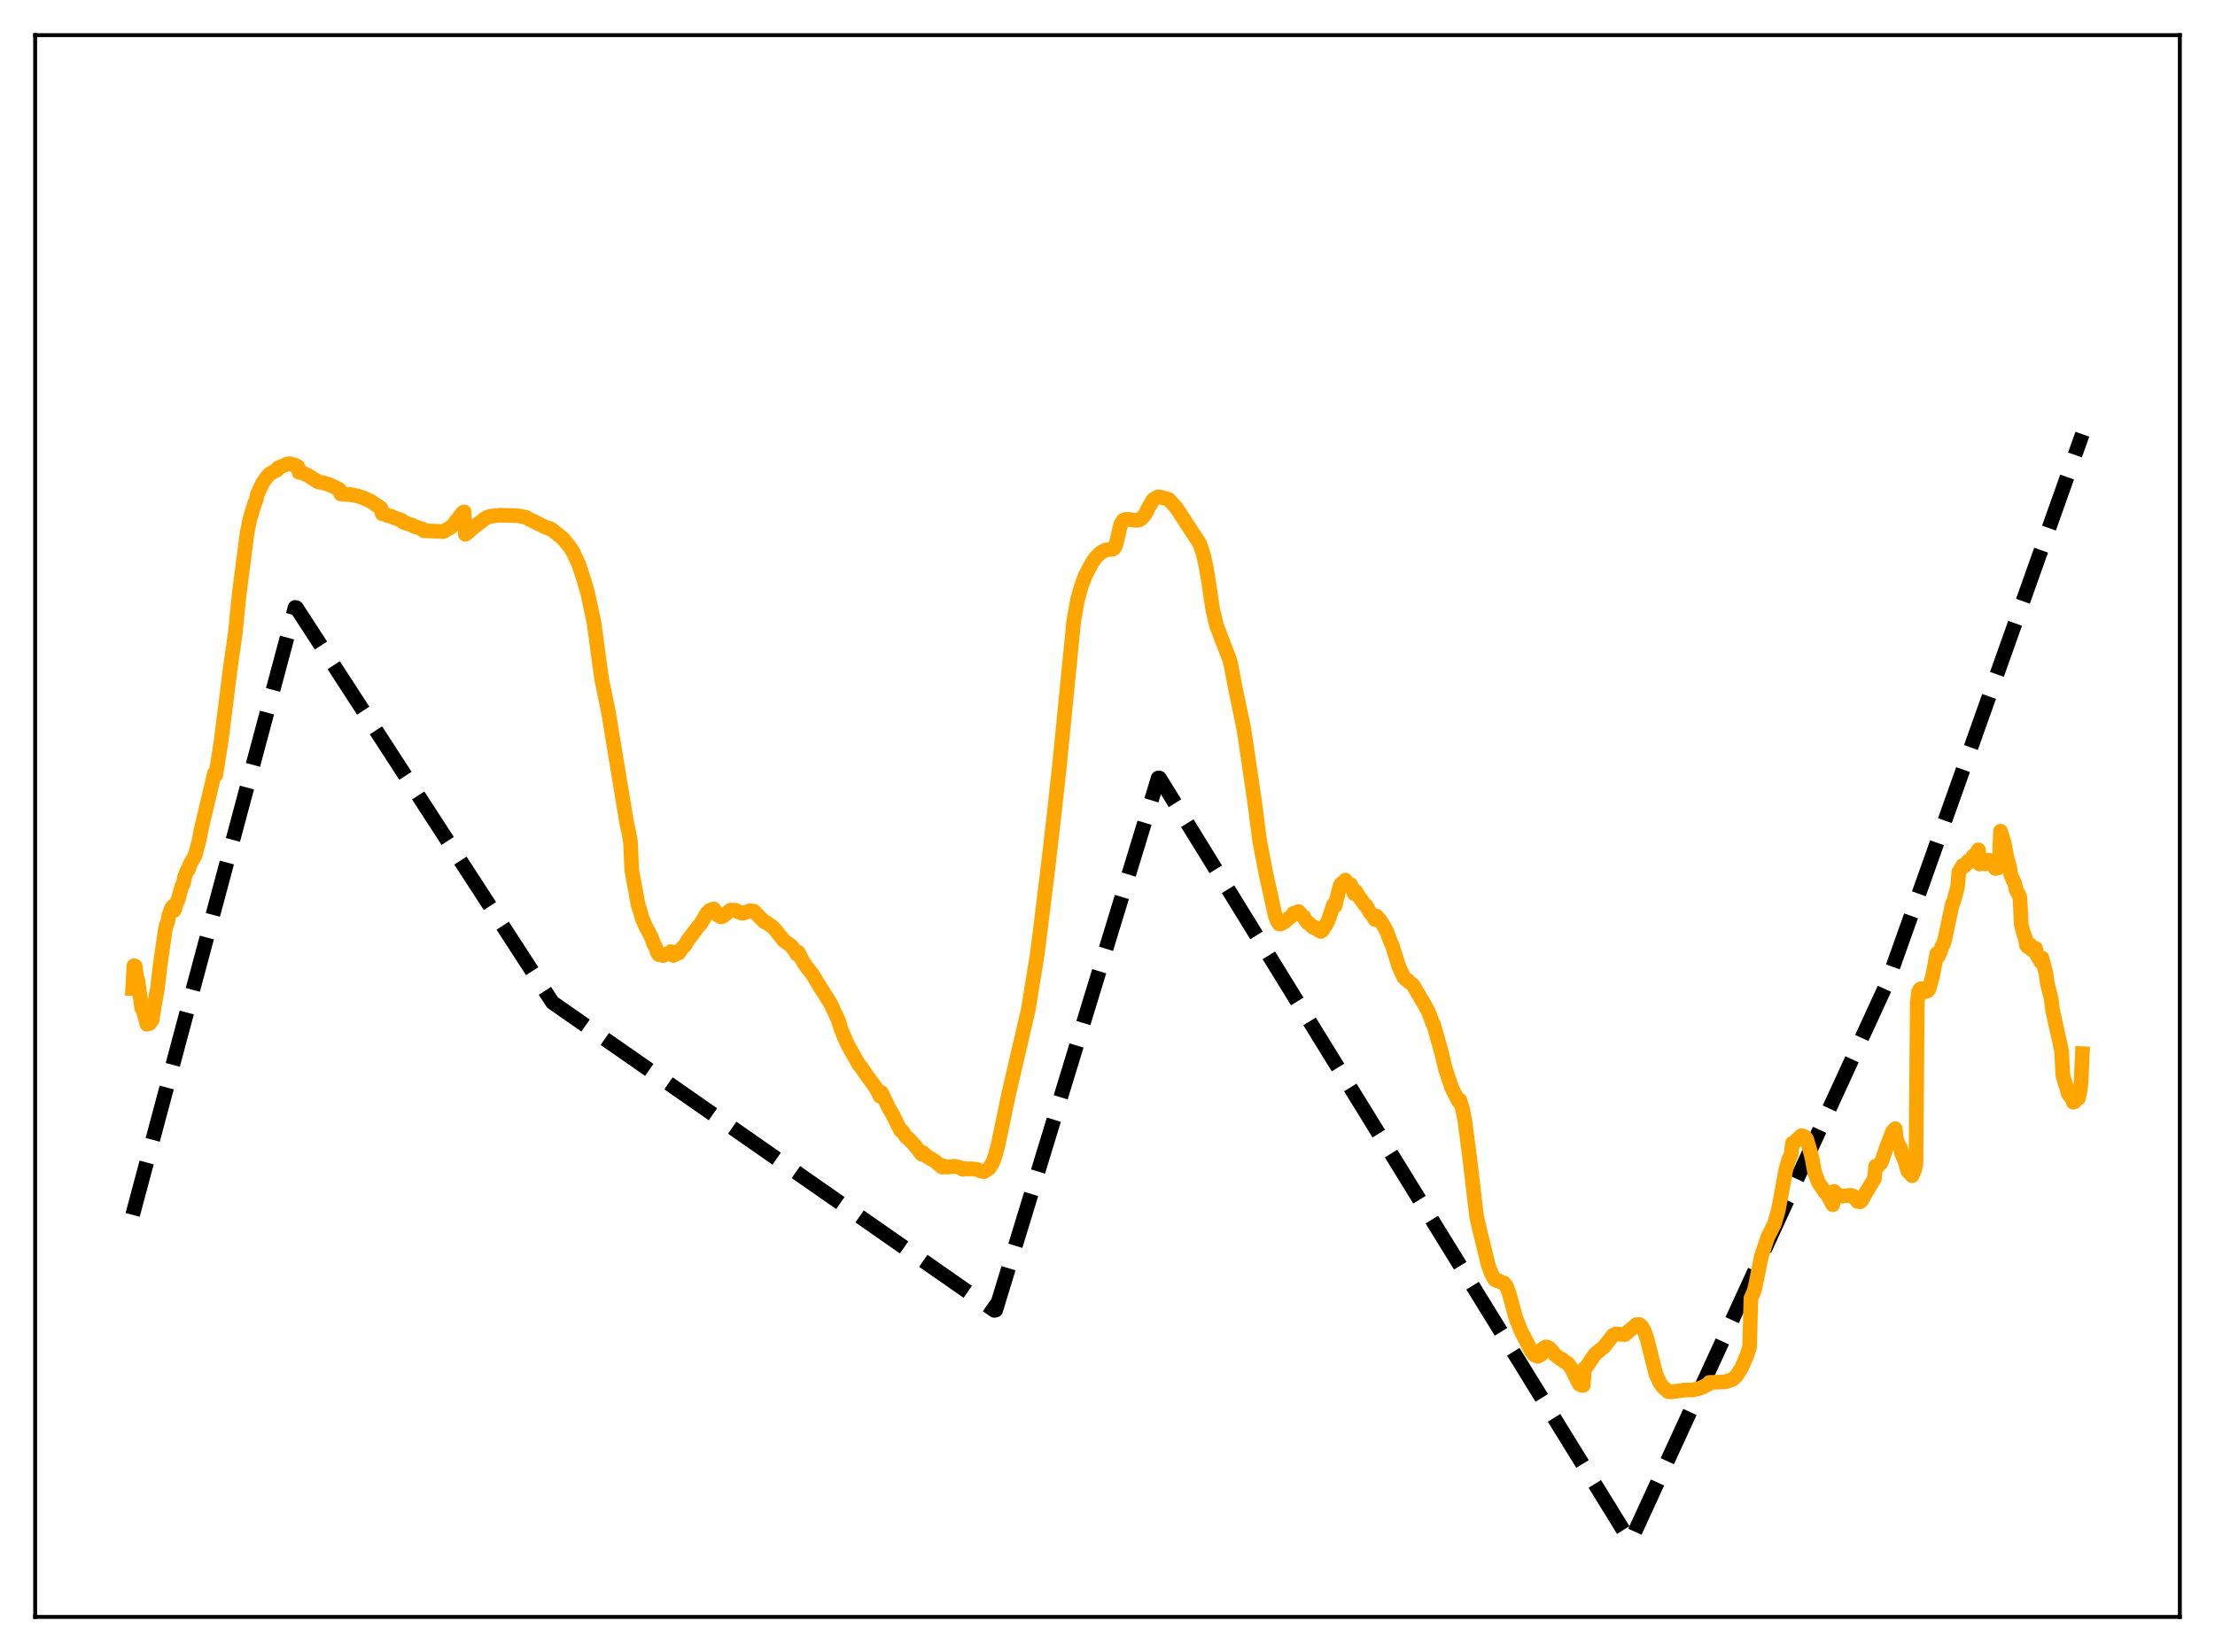 <?xml version="1.0" encoding="utf-8" standalone="no"?>
<!DOCTYPE svg PUBLIC "-//W3C//DTD SVG 1.1//EN"
  "http://www.w3.org/Graphics/SVG/1.1/DTD/svg11.dtd">
<svg xmlns:xlink="http://www.w3.org/1999/xlink" width="453.6pt" height="338.4pt" viewBox="0 0 453.6 338.4" xmlns="http://www.w3.org/2000/svg" version="1.1">
 <defs>
  <style type="text/css">*{stroke-linejoin: round; stroke-linecap: butt}</style>
 </defs>
 <g id="figure_1">
  <g id="patch_1">
   <path d="M 0 338.4 
L 453.6 338.4 
L 453.6 0 
L 0 0 
z
" style="fill: #ffffff"/>
  </g>
  <g id="axes_1">
   <g id="patch_2">
    <path d="M 7.2 331.2 
L 446.4 331.2 
L 446.4 7.2 
L 7.2 7.2 
z
" style="fill: #ffffff"/>
   </g>
   <g id="matplotlib.axis_1"/>
   <g id="matplotlib.axis_2"/>
   <g id="line2d_1">
    <path d="M 27.164 248.841 
L 60.436 124.418 
L 60.703 124.484 
L 113.14 205.344 
L 203.642 268.409 
L 203.908 268.352 
L 237.181 159.363 
L 237.447 159.374 
L 333.805 315.654 
L 334.071 315.335 
L 386.509 201.219 
L 426.436 88.941 
L 426.436 88.941 
" clip-path="url(#p296aaceba4)" style="fill: none; stroke-dasharray: 11.1,4.8; stroke-dashoffset: 0; stroke: #000000; stroke-width: 3"/>
   </g>
   <g id="line2d_2">
    <path d="M 27.164 202.515 
L 27.43 197.818 
L 27.696 197.91 
L 27.962 200.075 
L 28.228 200.811 
L 29.027 206.52 
L 29.293 206.775 
L 30.092 209.794 
L 30.624 209.66 
L 31.156 208.905 
L 31.955 203.979 
L 32.221 202.655 
L 32.753 198.055 
L 33.818 190.598 
L 34.084 189.411 
L 34.351 188.821 
L 34.617 187.346 
L 35.149 185.99 
L 35.415 185.645 
L 35.681 186.468 
L 36.214 184.79 
L 36.48 184.371 
L 37.012 182.279 
L 37.279 181.459 
L 37.545 181.017 
L 37.811 179.624 
L 38.343 178.238 
L 38.609 178.081 
L 38.876 177.133 
L 39.94 175.269 
L 40.739 172.288 
L 41.271 169.564 
L 43.933 158.359 
L 44.199 158.727 
L 45.264 151.965 
L 47.127 137.166 
L 48.192 129.608 
L 48.991 121.634 
L 50.588 109.276 
L 51.12 106.513 
L 52.185 103.001 
L 52.451 102.474 
L 52.717 101.204 
L 53.782 98.944 
L 54.58 97.809 
L 55.113 97.172 
L 56.177 96.517 
L 56.71 96.317 
L 56.976 95.829 
L 58.839 95.037 
L 59.372 94.981 
L 60.703 95.384 
L 60.969 95.551 
L 61.235 96.744 
L 61.767 96.769 
L 62.566 97.14 
L 63.098 97.408 
L 65.228 98.751 
L 66.026 98.844 
L 66.825 99.082 
L 67.357 99.262 
L 68.156 99.586 
L 68.954 99.991 
L 69.487 100.262 
L 69.753 101.158 
L 70.551 101.244 
L 71.084 101.308 
L 71.616 101.278 
L 73.213 101.59 
L 74.278 101.914 
L 75.076 102.279 
L 75.875 102.629 
L 76.673 103.19 
L 78.004 104.085 
L 78.271 105.227 
L 79.069 105.404 
L 79.335 105.601 
L 80.134 105.751 
L 80.666 106.028 
L 82.263 106.581 
L 82.529 106.948 
L 84.393 107.57 
L 84.925 107.863 
L 86.522 108.354 
L 86.788 108.713 
L 90.781 108.885 
L 92.378 107.942 
L 92.911 107.394 
L 93.709 106.35 
L 94.774 104.997 
L 95.04 104.85 
L 95.306 109.445 
L 96.105 108.813 
L 96.637 108.282 
L 99.565 106.043 
L 100.364 105.751 
L 102.493 105.526 
L 103.292 105.563 
L 105.953 105.628 
L 107.551 105.935 
L 107.817 106.015 
L 108.349 106.338 
L 111.809 108.029 
L 112.342 108.203 
L 112.874 108.391 
L 115.27 110.293 
L 116.867 112.28 
L 117.399 113.155 
L 117.932 114.348 
L 118.464 115.447 
L 119.263 117.81 
L 120.327 121.353 
L 121.658 127.623 
L 122.723 135.571 
L 123.255 139.325 
L 124.586 145.788 
L 128.313 168.425 
L 128.845 170.865 
L 129.111 172.46 
L 129.377 178.24 
L 130.708 185.493 
L 130.975 186.167 
L 131.507 188.132 
L 132.305 189.919 
L 132.838 190.898 
L 133.37 191.948 
L 133.903 193.394 
L 134.169 193.838 
L 134.701 195.276 
L 134.967 195.561 
L 135.233 195.457 
L 135.766 195.725 
L 136.032 195.665 
L 136.298 195.455 
L 136.831 195.379 
L 137.363 194.926 
L 137.629 194.972 
L 137.895 195.707 
L 138.694 195.261 
L 138.96 195.229 
L 139.226 194.942 
L 139.492 194.418 
L 140.291 193.582 
L 140.823 192.658 
L 142.953 189.83 
L 143.485 189.223 
L 144.816 186.975 
L 145.082 186.822 
L 145.348 186.468 
L 146.147 186.179 
L 146.413 186.498 
L 146.945 187.389 
L 147.478 187.755 
L 147.744 187.803 
L 148.01 187.714 
L 149.607 186.418 
L 150.672 186.447 
L 151.204 186.799 
L 152.003 187.068 
L 152.269 187.035 
L 152.801 186.837 
L 153.6 186.54 
L 154.399 186.643 
L 154.931 187.203 
L 156.528 188.821 
L 156.794 188.911 
L 157.327 189.234 
L 158.125 189.803 
L 158.657 190.314 
L 160.521 192.664 
L 162.118 193.817 
L 162.916 194.959 
L 163.183 195.467 
L 163.449 195.052 
L 164.513 197.069 
L 165.046 197.869 
L 166.377 199.549 
L 167.708 201.78 
L 168.772 203.47 
L 170.103 205.599 
L 171.7 209.031 
L 172.233 210.776 
L 173.297 213.367 
L 174.096 214.909 
L 175.959 218.184 
L 176.225 218.421 
L 177.29 219.971 
L 179.42 222.916 
L 180.218 224.557 
L 180.484 223.758 
L 182.081 227.079 
L 182.88 228.429 
L 183.945 230.613 
L 184.477 231.595 
L 184.743 231.643 
L 185.542 232.846 
L 186.074 233.265 
L 186.607 233.835 
L 187.405 234.701 
L 188.736 236.413 
L 189.002 236.097 
L 189.801 236.874 
L 190.333 237.149 
L 190.865 237.489 
L 191.398 237.79 
L 192.729 238.904 
L 192.995 239.081 
L 193.261 238.837 
L 193.793 239.026 
L 194.06 239.066 
L 194.592 238.976 
L 195.124 238.966 
L 195.391 238.874 
L 196.455 239.1 
L 196.988 239.417 
L 197.254 239.525 
L 197.52 239.361 
L 198.319 239.461 
L 198.851 239.393 
L 200.182 239.575 
L 200.98 239.917 
L 201.513 239.99 
L 202.577 239.3 
L 203.376 237.938 
L 203.908 236.333 
L 204.441 234.291 
L 206.57 224.078 
L 210.563 206.878 
L 212.426 195.401 
L 212.959 191.209 
L 214.556 178.201 
L 215.887 166.677 
L 216.951 156.967 
L 219.879 127.28 
L 220.678 122.81 
L 221.476 119.962 
L 222.275 117.855 
L 223.606 115.319 
L 224.404 114.167 
L 225.469 113.164 
L 226.268 112.719 
L 227.066 112.563 
L 227.865 112.498 
L 228.131 112.335 
L 228.397 111.904 
L 228.663 111.061 
L 229.462 107.548 
L 229.994 106.614 
L 230.527 106.388 
L 231.325 106.405 
L 232.39 106.579 
L 233.188 106.544 
L 233.721 106.265 
L 234.519 105.361 
L 235.052 104.224 
L 236.116 102.405 
L 236.915 101.893 
L 237.181 101.778 
L 237.98 101.907 
L 239.311 102.279 
L 240.908 104.026 
L 245.699 111.372 
L 246.497 113.796 
L 247.03 116.332 
L 247.562 119.508 
L 248.361 124.945 
L 249.159 128.22 
L 251.821 135.167 
L 252.087 136.23 
L 252.886 140.453 
L 254.749 149.448 
L 256.879 163.875 
L 257.943 172.146 
L 259.274 179.098 
L 260.339 183.897 
L 261.137 187.561 
L 261.67 188.821 
L 261.936 189.238 
L 262.202 189.27 
L 263.001 188.891 
L 263.799 188.184 
L 264.598 187.53 
L 264.864 187.103 
L 265.396 186.948 
L 265.929 186.721 
L 266.727 187.609 
L 266.993 187.778 
L 267.26 188.36 
L 267.526 188.618 
L 267.792 189.037 
L 268.058 189.137 
L 268.857 189.935 
L 269.123 189.879 
L 269.921 190.486 
L 270.188 190.577 
L 270.454 190.79 
L 270.72 190.661 
L 270.986 190.341 
L 271.252 189.756 
L 271.519 189.494 
L 272.051 188.404 
L 272.583 186.843 
L 273.116 185.266 
L 273.382 185.605 
L 274.447 181.36 
L 274.713 180.978 
L 275.245 180.767 
L 275.511 180.281 
L 276.31 181.306 
L 276.576 181.184 
L 277.375 183.088 
L 277.641 182.577 
L 278.173 183.459 
L 279.504 185.343 
L 279.77 185.485 
L 280.569 186.952 
L 280.835 187.168 
L 281.633 188.383 
L 281.9 187.654 
L 282.432 188.267 
L 283.231 189.402 
L 284.029 190.905 
L 284.828 193.079 
L 285.094 193.572 
L 286.425 197.863 
L 287.489 200.207 
L 288.022 200.711 
L 288.288 200.802 
L 288.554 201.152 
L 289.087 201.543 
L 289.353 201.735 
L 291.748 205.827 
L 292.547 207.295 
L 293.345 209.464 
L 293.612 209.977 
L 295.209 215.643 
L 296.007 218.973 
L 297.338 222.945 
L 298.669 225.549 
L 298.935 225.324 
L 299.468 226.999 
L 300 229.646 
L 301.065 237.905 
L 302.396 249.262 
L 303.194 252.653 
L 304.791 259.184 
L 305.324 260.669 
L 305.856 261.691 
L 306.122 262.106 
L 306.655 262.382 
L 306.921 262.361 
L 307.719 262.773 
L 307.985 262.789 
L 308.518 263.504 
L 309.05 264.924 
L 310.381 269.835 
L 311.446 272.562 
L 312.511 274.609 
L 313.575 276.739 
L 314.108 277.488 
L 314.906 277.829 
L 315.705 277.385 
L 315.971 276.225 
L 316.503 275.924 
L 316.769 275.895 
L 317.302 276.152 
L 317.834 276.714 
L 318.367 277.423 
L 319.431 278.28 
L 319.964 278.455 
L 320.23 278.855 
L 321.028 279.242 
L 321.827 280.335 
L 323.424 283.527 
L 323.956 283.784 
L 324.223 283.757 
L 324.489 280.305 
L 325.021 279.775 
L 326.618 277.397 
L 328.481 275.866 
L 330.345 273.492 
L 330.877 273.238 
L 332.74 273.37 
L 333.539 272.664 
L 335.136 271.322 
L 335.668 271.281 
L 336.201 271.687 
L 336.733 272.663 
L 337.265 274.171 
L 339.129 281.539 
L 339.927 283.261 
L 340.46 284.003 
L 340.992 284.492 
L 341.258 284.655 
L 341.524 285.01 
L 342.323 285.102 
L 343.121 284.983 
L 343.654 284.912 
L 345.251 284.697 
L 346.582 284.706 
L 347.913 284.423 
L 348.711 284.101 
L 349.776 283.565 
L 350.042 283.175 
L 352.172 283.097 
L 353.236 283.064 
L 354.833 282.54 
L 355.632 281.781 
L 356.697 280.077 
L 357.761 277.572 
L 358.294 275.91 
L 358.56 265.951 
L 359.092 264.737 
L 359.359 264.003 
L 360.689 257.376 
L 362.02 253.397 
L 363.351 250.753 
L 364.15 248.008 
L 364.948 243.776 
L 365.747 239.391 
L 366.279 237.618 
L 366.812 236.431 
L 367.078 234.158 
L 367.344 234.101 
L 368.675 232.809 
L 368.941 232.611 
L 369.473 232.806 
L 369.74 232.99 
L 370.006 233.411 
L 370.804 236.142 
L 371.071 237.227 
L 371.603 240.111 
L 372.401 242.23 
L 372.934 243.044 
L 373.2 243.346 
L 373.732 244.195 
L 374.265 244.765 
L 375.329 246.758 
L 375.596 244.029 
L 375.862 244.372 
L 376.927 245.031 
L 379.056 244.841 
L 379.588 245.054 
L 380.387 246.11 
L 380.653 246.052 
L 380.919 246.174 
L 381.185 245.979 
L 382.25 244.077 
L 383.847 241.424 
L 384.113 238.852 
L 384.38 238.922 
L 384.646 238.813 
L 384.912 238.393 
L 385.178 238.239 
L 385.444 237.692 
L 386.243 235.201 
L 387.574 231.775 
L 388.106 231.197 
L 388.372 233.383 
L 388.905 234.696 
L 389.171 235.07 
L 389.437 236.306 
L 390.236 238.112 
L 390.502 239.306 
L 390.768 239.954 
L 391.034 240.253 
L 391.3 240.303 
L 391.567 240.823 
L 392.099 239.591 
L 392.365 238.378 
L 392.631 205.438 
L 392.897 203.151 
L 393.164 202.649 
L 393.43 202.498 
L 393.962 203.194 
L 394.761 202.96 
L 395.027 202.605 
L 395.825 199.7 
L 396.624 195.347 
L 396.89 195.965 
L 397.423 194.777 
L 397.689 193.775 
L 397.955 193.469 
L 398.221 192.618 
L 399.818 185.156 
L 400.084 184.641 
L 400.883 181.667 
L 401.149 178.622 
L 401.681 177.763 
L 401.948 177.289 
L 402.214 177.483 
L 402.746 176.885 
L 403.012 176.422 
L 403.279 176.569 
L 403.811 175.862 
L 404.077 175.318 
L 404.343 175.487 
L 405.142 174.068 
L 405.408 176.991 
L 405.94 176.805 
L 406.207 176.38 
L 406.473 176.966 
L 407.005 176.459 
L 407.271 176.19 
L 407.537 176.854 
L 408.336 176.998 
L 408.602 177.892 
L 409.135 177.802 
L 409.401 177.39 
L 409.667 170.251 
L 410.465 172.777 
L 410.998 175.73 
L 411.53 177.51 
L 411.796 179.216 
L 412.329 180.448 
L 412.595 180.894 
L 412.861 182.283 
L 413.393 183.195 
L 413.66 183.925 
L 413.926 189.448 
L 414.458 191.413 
L 414.724 191.935 
L 414.991 193.615 
L 415.257 193.954 
L 415.523 193.878 
L 415.789 193.534 
L 416.055 194.532 
L 416.854 194.236 
L 417.12 195.635 
L 417.652 196.522 
L 417.919 197.002 
L 418.185 196.245 
L 418.983 199.377 
L 419.249 201.395 
L 420.048 204.586 
L 420.314 206.802 
L 422.177 215.21 
L 422.444 220.237 
L 422.976 222.113 
L 423.242 222.74 
L 423.508 223.954 
L 424.041 224.706 
L 424.307 224.885 
L 424.573 225.758 
L 424.839 225.677 
L 425.372 224.749 
L 425.638 224.973 
L 425.904 223.778 
L 426.17 221.737 
L 426.436 215.824 
L 426.436 215.824 
" clip-path="url(#p296aaceba4)" style="fill: none; stroke: #ffa500; stroke-width: 3; stroke-linecap: square"/>
   </g>
   <g id="patch_3">
    <path d="M 7.2 331.2 
L 7.2 7.2 
" style="fill: none; stroke: #000000; stroke-width: 0.8; stroke-linejoin: miter; stroke-linecap: square"/>
   </g>
   <g id="patch_4">
    <path d="M 446.4 331.2 
L 446.4 7.2 
" style="fill: none; stroke: #000000; stroke-width: 0.8; stroke-linejoin: miter; stroke-linecap: square"/>
   </g>
   <g id="patch_5">
    <path d="M 7.2 331.2 
L 446.4 331.2 
" style="fill: none; stroke: #000000; stroke-width: 0.8; stroke-linejoin: miter; stroke-linecap: square"/>
   </g>
   <g id="patch_6">
    <path d="M 7.2 7.2 
L 446.4 7.2 
" style="fill: none; stroke: #000000; stroke-width: 0.8; stroke-linejoin: miter; stroke-linecap: square"/>
   </g>
  </g>
 </g>
 <defs>
  <clipPath id="p296aaceba4">
   <rect x="7.2" y="7.2" width="439.2" height="324"/>
  </clipPath>
 </defs>
</svg>
